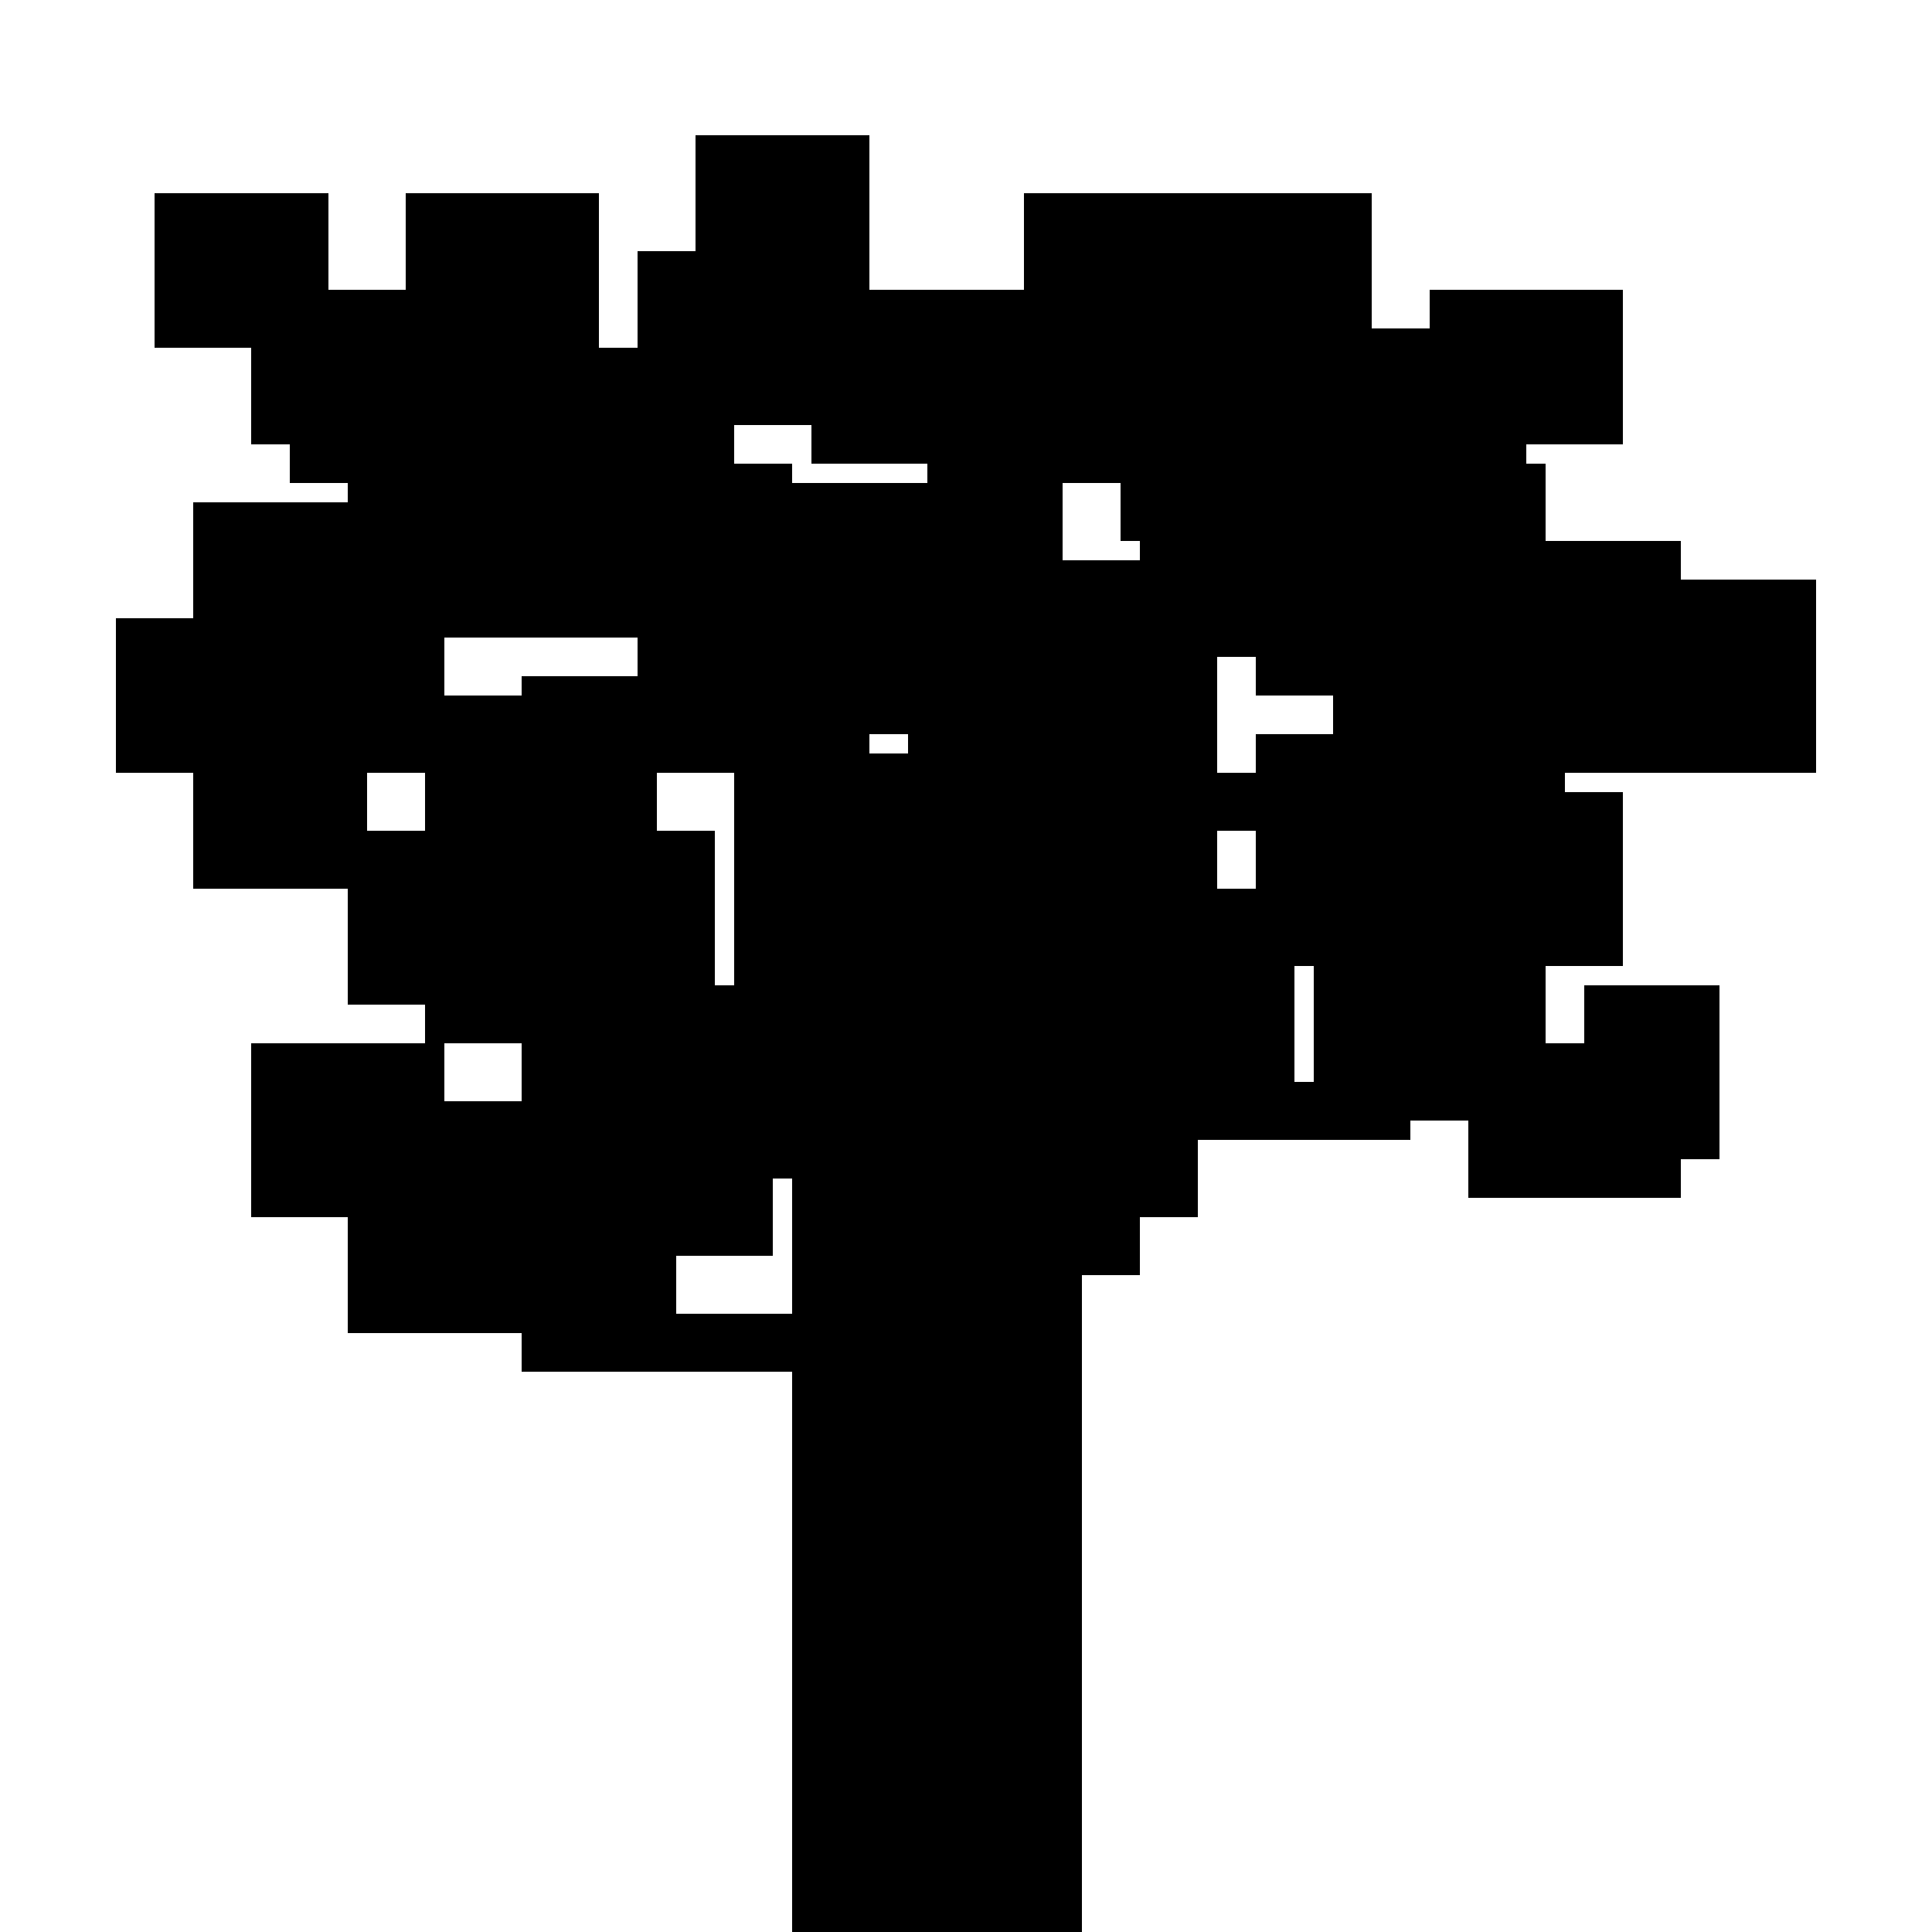 <svg xmlns="http://www.w3.org/2000/svg" viewBox="0 0 100 100">
  <path d="M42 24v-3h23v3h15v4H63v12h18v3H63v6h-4v7h14v3H59v7h-3v34H41V71H27v-3h14v-7h-3v-7H22v-3h16V38H27v-3h22v3h-4v6h14v-1h-1v-3h1V28h-1v-4H42Z"/>
  <path d="M15 22v3h23v-3H15Z"/>
  <path fill="currentColor" fill-rule="evenodd" d="M36 7h9v8h8v-5h18v7h3v-2h10v8h-5v2H48v-3H35v2h6v1h14v4h4v-2h6v-2h12v3h10v2h7v10H74v1h10v9h-4v4h2v-3h7v9h-2v2H76v-4h-3v-1h-5v-7h-1v8h-5v5H45v-3h-5v5h-5v4H18v-6h-5v-9h10v3h4v-5h-9v-6h-8v-6H6v-8h4v-6h8v-3h-5v-5H8v-8h9v5h4v-5h10v8h-3 5v-5h3V7Zm29 27h-6v5h2v7h4v-8h4v-2h-4v-2Zm-18 3v2h-5v-2h5Zm-13 3h7v8h-3v6h-1V43h-3v-3Zm16 12v-1h6v1h-6Zm-28-9v-3h-3v3h3Zm1-7h10v-3H23v3Z" clip-rule="evenodd"/>
</svg>
